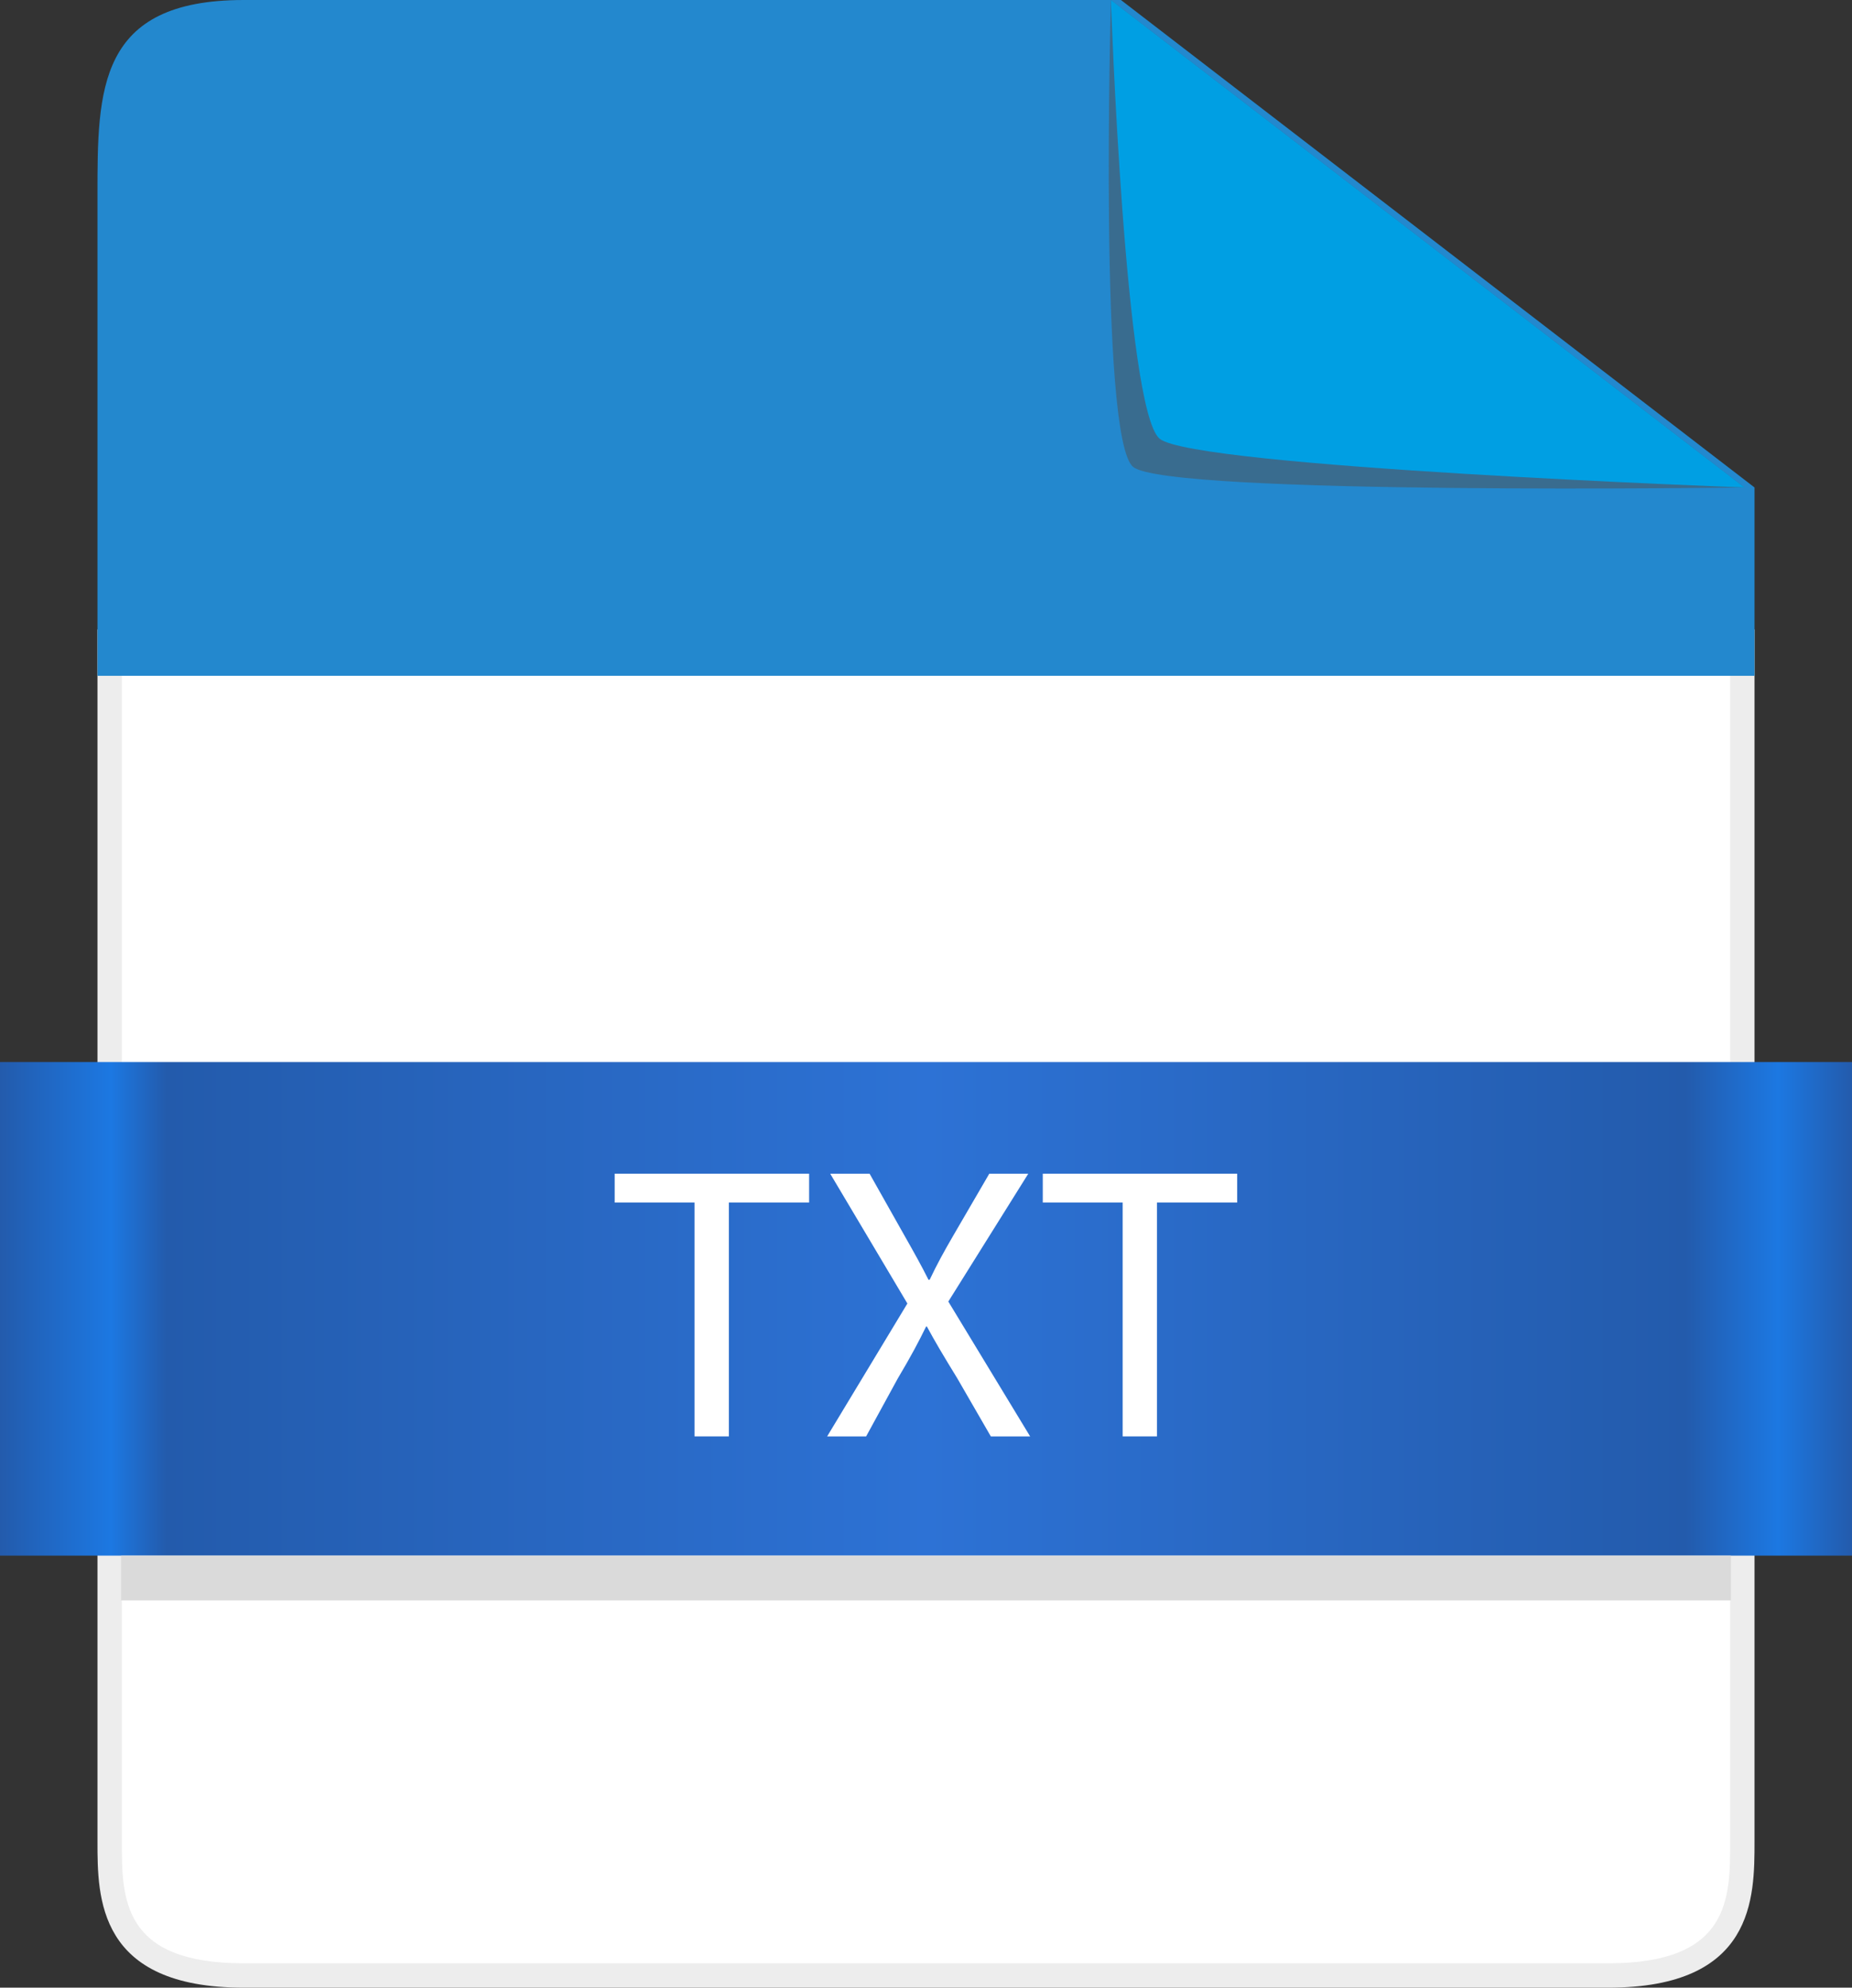 <?xml version="1.0" encoding="utf-8"?>
<!-- Generator: Adobe Illustrator 17.0.0, SVG Export Plug-In . SVG Version: 6.00 Build 0)  -->
<!DOCTYPE svg PUBLIC "-//W3C//DTD SVG 1.1//EN" "http://www.w3.org/Graphics/SVG/1.1/DTD/svg11.dtd">
<svg version="1.1" id="Warstwa_1" xmlns:x="http://ns.adobe.com/Extensibility/1.0/" xmlns:i="http://ns.adobe.com/AdobeIllustrator/10.0/" xmlns:graph="http://ns.adobe.com/Graphs/1.0/"
	 xmlns="http://www.w3.org/2000/svg" xmlns:xlink="http://www.w3.org/1999/xlink" xmlns:a="http://ns.adobe.com/AdobeSVGViewerExtensions/3.0/"
	 x="0px" y="0px" width="38px" height="40.775px" viewBox="0 0 38 40.775" enable-background="new 0 0 38 40.775"
	 xml:space="preserve">
<rect x="0" y="0" width="38" height="40.775" fill="#333333" stroke="none"/>
<g id="TXT">
	<g>
		<g>
			<path fill="#FFFFFF" d="M5,40.525c-2.75,0-2.75-1.59-2.75-2.75V13.162h33.5v24.613c0,1.16,0,2.75-2.75,2.75H5z"/>
			<path fill="#EDEDED" d="M35.5,13.412v24.363c0,1.172,0,2.5-2.5,2.5H5c-2.5,0-2.5-1.328-2.5-2.5V13.412H35.5 M36,12.912H2v24.863
				c0,1.157,0,3,3,3h28c3,0,3-1.843,3-3V12.912L36,12.912z"/>
		</g>
		<path fill="#2388CE" d="M2,4c0-2.157,0-4,3-4l18,0l13,10v3.863H2V4z"/>
		<path opacity="0.5" fill="#515151" d="M23.25,9.578C22.539,8.99,22.794,0,22.794,0l13,10C35.794,10,23.961,10.167,23.25,9.578z"/>
		<path fill="#009FE3" d="M23.794,9c-0.711-0.588-1-9-1-9l13,10C35.794,10,24.505,9.588,23.794,9z"/>
		<linearGradient id="SVGID_1_" gradientUnits="userSpaceOnUse" x1="0" y1="26.849" x2="38" y2="26.849">
			<stop  offset="0" style="stop-color:#235BAC"/>
			<stop  offset="0.06" style="stop-color:#1C78E2"/>
			<stop  offset="0.09" style="stop-color:#235BAC"/>
			<stop  offset="0.5" style="stop-color:#2D72D5"/>
			<stop  offset="0.91" style="stop-color:#235BAC"/>
			<stop  offset="0.96" style="stop-color:#1C78E2"/>
			<stop  offset="1" style="stop-color:#235BAC"/>
			<a:midPointStop  offset="0" style="stop-color:#235BAC"/>
			<a:midPointStop  offset="0.5" style="stop-color:#235BAC"/>
			<a:midPointStop  offset="0.06" style="stop-color:#1C78E2"/>
			<a:midPointStop  offset="0.5" style="stop-color:#1C78E2"/>
			<a:midPointStop  offset="0.09" style="stop-color:#235BAC"/>
			<a:midPointStop  offset="0.5" style="stop-color:#235BAC"/>
			<a:midPointStop  offset="0.5" style="stop-color:#2D72D5"/>
			<a:midPointStop  offset="0.5" style="stop-color:#2D72D5"/>
			<a:midPointStop  offset="0.91" style="stop-color:#235BAC"/>
			<a:midPointStop  offset="0.5" style="stop-color:#235BAC"/>
			<a:midPointStop  offset="0.96" style="stop-color:#1C78E2"/>
			<a:midPointStop  offset="0.5" style="stop-color:#1C78E2"/>
			<a:midPointStop  offset="1" style="stop-color:#235BAC"/>
		</linearGradient>
		<rect x="0" y="21.787" fill="url(#SVGID_1_)" width="38" height="10.125"/>
		<g>
			<path fill="#FFFFFF" d="M14.251,24.669h-1.639v-0.592h3.99v0.592h-1.647v4.797h-0.704V24.669z"/>
			<path fill="#FFFFFF" d="M20.33,29.466l-0.688-1.191c-0.28-0.456-0.456-0.752-0.624-1.063h-0.016
				c-0.152,0.312-0.304,0.6-0.584,1.071l-0.647,1.184h-0.8l1.647-2.727l-1.583-2.662h0.808l0.712,1.263
				c0.2,0.353,0.352,0.624,0.496,0.912h0.024c0.152-0.32,0.288-0.568,0.488-0.912l0.735-1.263h0.8L19.458,26.7l1.679,2.767H20.33z"
				/>
			<path fill="#FFFFFF" d="M23.035,24.669h-1.639v-0.592h3.989v0.592h-1.646v4.797h-0.704V24.669z"/>
		</g>
		<rect x="2.484" y="31.912" fill="#DADADA" width="33.031" height="0.917"/>
	</g>
</g>
</svg>
